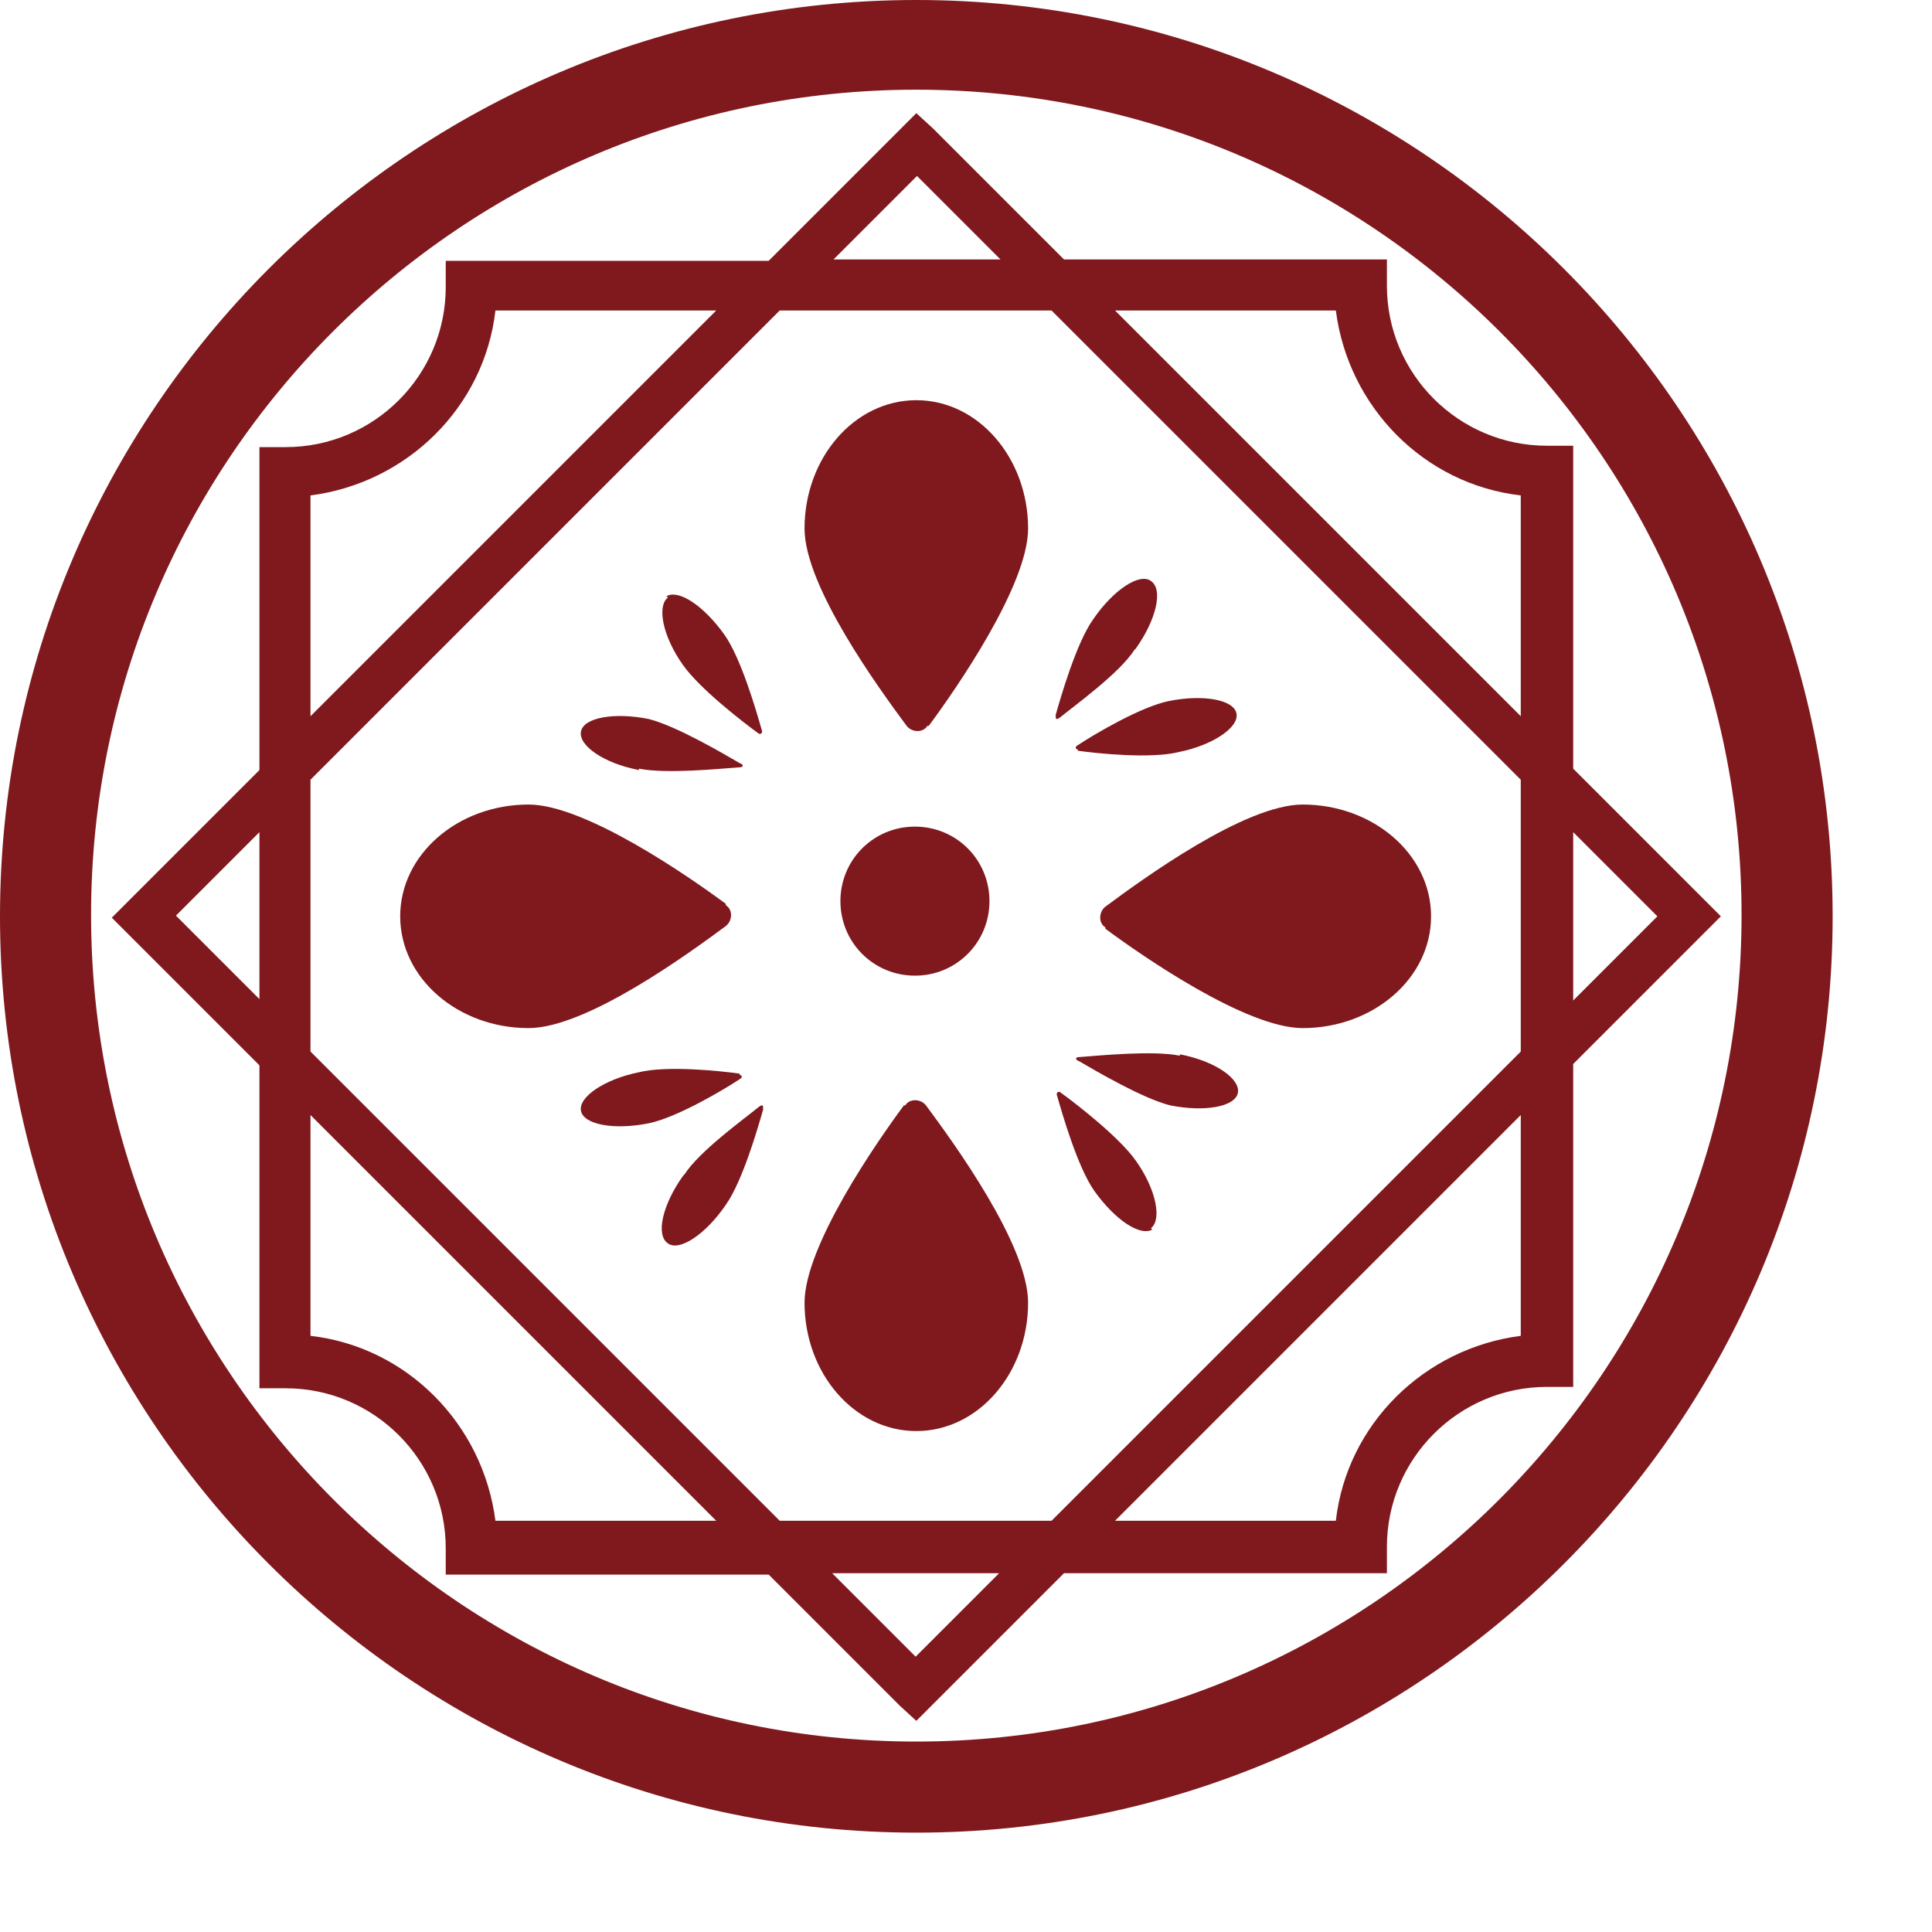 <svg width="14" height="14" viewBox="0 0 14 14" fill="none" xmlns="http://www.w3.org/2000/svg">
<path d="M12.47 6.64L11.4 5.57V3.23H11.21C10.57 3.23 10.05 2.71 10.05 2.07V1.88H7.71L6.76 0.93L6.64 0.82L5.57 1.89H3.23V2.08C3.23 2.72 2.71 3.24 2.07 3.24H1.88V5.58L0.93 6.53L0.81 6.65L1.88 7.72V10.06H2.07C2.71 10.06 3.23 10.58 3.23 11.22V11.41H5.57L6.52 12.36L6.64 12.47L7.71 11.4H10.05V11.21C10.05 10.57 10.57 10.05 11.21 10.05H11.4V7.71L12.35 6.76L12.47 6.64ZM9.68 2.25C9.77 2.95 10.32 3.51 11.02 3.59V5.19L8.08 2.25H9.68ZM11.02 5.65V7.62L7.62 11.02H5.65L2.25 7.62V5.65L5.65 2.25H7.62L11.02 5.65ZM6.64 1.27L7.25 1.88H6.04L6.65 1.27H6.64ZM2.25 3.59C2.95 3.5 3.51 2.95 3.59 2.25H5.19L2.25 5.19V3.59ZM1.27 6.64L1.88 6.03V7.24L1.27 6.63V6.64ZM3.59 11.02C3.5 10.32 2.95 9.76 2.25 9.68V8.08L5.19 11.02H3.59ZM6.64 12.01L6.03 11.4H7.24L6.63 12.01H6.64ZM11.02 9.68C10.32 9.77 9.76 10.32 9.68 11.02H8.08L11.02 8.08V9.68ZM11.4 7.24V6.03L12.01 6.64L11.4 7.25V7.24Z" fill="#7F191E"/>
<path d="M6.73 5.26C6.93 4.99 7.45 4.24 7.45 3.83C7.45 3.32 7.09 2.9 6.64 2.9C6.19 2.9 5.83 3.32 5.83 3.83C5.83 4.25 6.37 4.99 6.57 5.26C6.61 5.31 6.69 5.31 6.72 5.26H6.73Z" fill="#7F191E"/>
<path d="M6.55 8.01C6.35 8.28 5.83 9.03 5.83 9.44C5.83 9.95 6.19 10.37 6.64 10.37C7.09 10.37 7.45 9.95 7.45 9.44C7.45 9.02 6.91 8.28 6.71 8.01C6.67 7.96 6.59 7.96 6.56 8.01H6.55Z" fill="#7F191E"/>
<path d="M8.01 6.73C8.28 6.93 9.03 7.45 9.44 7.45C9.95 7.45 10.37 7.09 10.37 6.64C10.37 6.19 9.95 5.83 9.44 5.83C9.02 5.83 8.28 6.37 8.01 6.57C7.96 6.61 7.96 6.69 8.01 6.72V6.73Z" fill="#7F191E"/>
<path d="M5.26 6.55C4.99 6.35 4.24 5.83 3.83 5.83C3.32 5.83 2.9 6.19 2.9 6.64C2.9 7.09 3.32 7.45 3.83 7.45C4.25 7.45 4.99 6.91 5.26 6.71C5.31 6.67 5.31 6.59 5.26 6.56V6.55Z" fill="#7F191E"/>
<path d="M7.17 6.53C7.17 6.23 6.93 5.99 6.63 5.99C6.33 5.99 6.09 6.23 6.09 6.53C6.09 6.83 6.33 7.07 6.63 7.07C6.93 7.07 7.17 6.83 7.17 6.53Z" fill="#7F191E"/>
<path d="M8.23 4.7C8.38 4.49 8.43 4.27 8.34 4.21C8.26 4.15 8.07 4.27 7.92 4.49C7.8 4.66 7.69 5.04 7.65 5.18C7.65 5.21 7.65 5.22 7.68 5.2C7.79 5.11 8.11 4.88 8.22 4.71L8.23 4.7Z" fill="#7F191E"/>
<path d="M7.81 5.44C7.95 5.46 8.34 5.5 8.54 5.45C8.79 5.4 8.98 5.27 8.96 5.17C8.94 5.07 8.72 5.03 8.47 5.08C8.27 5.12 7.93 5.32 7.81 5.4C7.79 5.41 7.79 5.43 7.81 5.43V5.44Z" fill="#7F191E"/>
<path d="M4.84 4.33C4.76 4.39 4.8 4.61 4.95 4.82C5.07 4.99 5.38 5.23 5.49 5.31C5.51 5.33 5.53 5.31 5.52 5.29C5.48 5.15 5.37 4.77 5.25 4.6C5.1 4.39 4.92 4.27 4.83 4.32L4.84 4.33Z" fill="#7F191E"/>
<path d="M4.63 5.57C4.83 5.61 5.22 5.57 5.36 5.56C5.39 5.56 5.39 5.54 5.36 5.53C5.24 5.46 4.9 5.26 4.7 5.21C4.45 5.16 4.23 5.2 4.21 5.3C4.19 5.4 4.37 5.53 4.63 5.58V5.57Z" fill="#7F191E"/>
<path d="M4.95 8.52C4.8 8.73 4.75 8.95 4.84 9.01C4.92 9.07 5.11 8.95 5.26 8.73C5.38 8.56 5.49 8.18 5.53 8.04C5.53 8.01 5.53 8 5.5 8.02C5.39 8.11 5.07 8.34 4.96 8.51L4.95 8.52Z" fill="#7F191E"/>
<path d="M5.36 7.78C5.22 7.76 4.83 7.72 4.63 7.77C4.38 7.82 4.19 7.95 4.21 8.05C4.23 8.15 4.45 8.19 4.7 8.14C4.9 8.1 5.24 7.9 5.36 7.82C5.38 7.81 5.38 7.79 5.36 7.79V7.78Z" fill="#7F191E"/>
<path d="M8.34 8.9C8.42 8.84 8.38 8.62 8.23 8.41C8.11 8.24 7.8 8 7.69 7.92C7.67 7.9 7.65 7.92 7.66 7.94C7.7 8.08 7.81 8.46 7.93 8.63C8.08 8.84 8.26 8.96 8.35 8.91L8.34 8.9Z" fill="#7F191E"/>
<path d="M8.55 7.65C8.35 7.61 7.96 7.65 7.82 7.66C7.79 7.66 7.79 7.68 7.82 7.69C7.94 7.76 8.28 7.96 8.48 8.01C8.73 8.06 8.95 8.02 8.97 7.92C8.99 7.82 8.81 7.69 8.55 7.64V7.65Z" fill="#7F191E"/>
<path d="M6.64 0C2.98 0 0 2.98 0 6.64C0 10.3 2.98 13.28 6.64 13.28C10.3 13.28 13.28 10.3 13.28 6.64C13.28 2.98 10.3 0 6.64 0ZM6.64 12.62C3.34 12.62 0.66 9.93 0.66 6.63C0.66 3.33 3.34 0.65 6.64 0.65C9.94 0.65 12.62 3.33 12.62 6.63C12.62 9.93 9.94 12.62 6.64 12.62Z" fill="#7F191E"/>
</svg>
